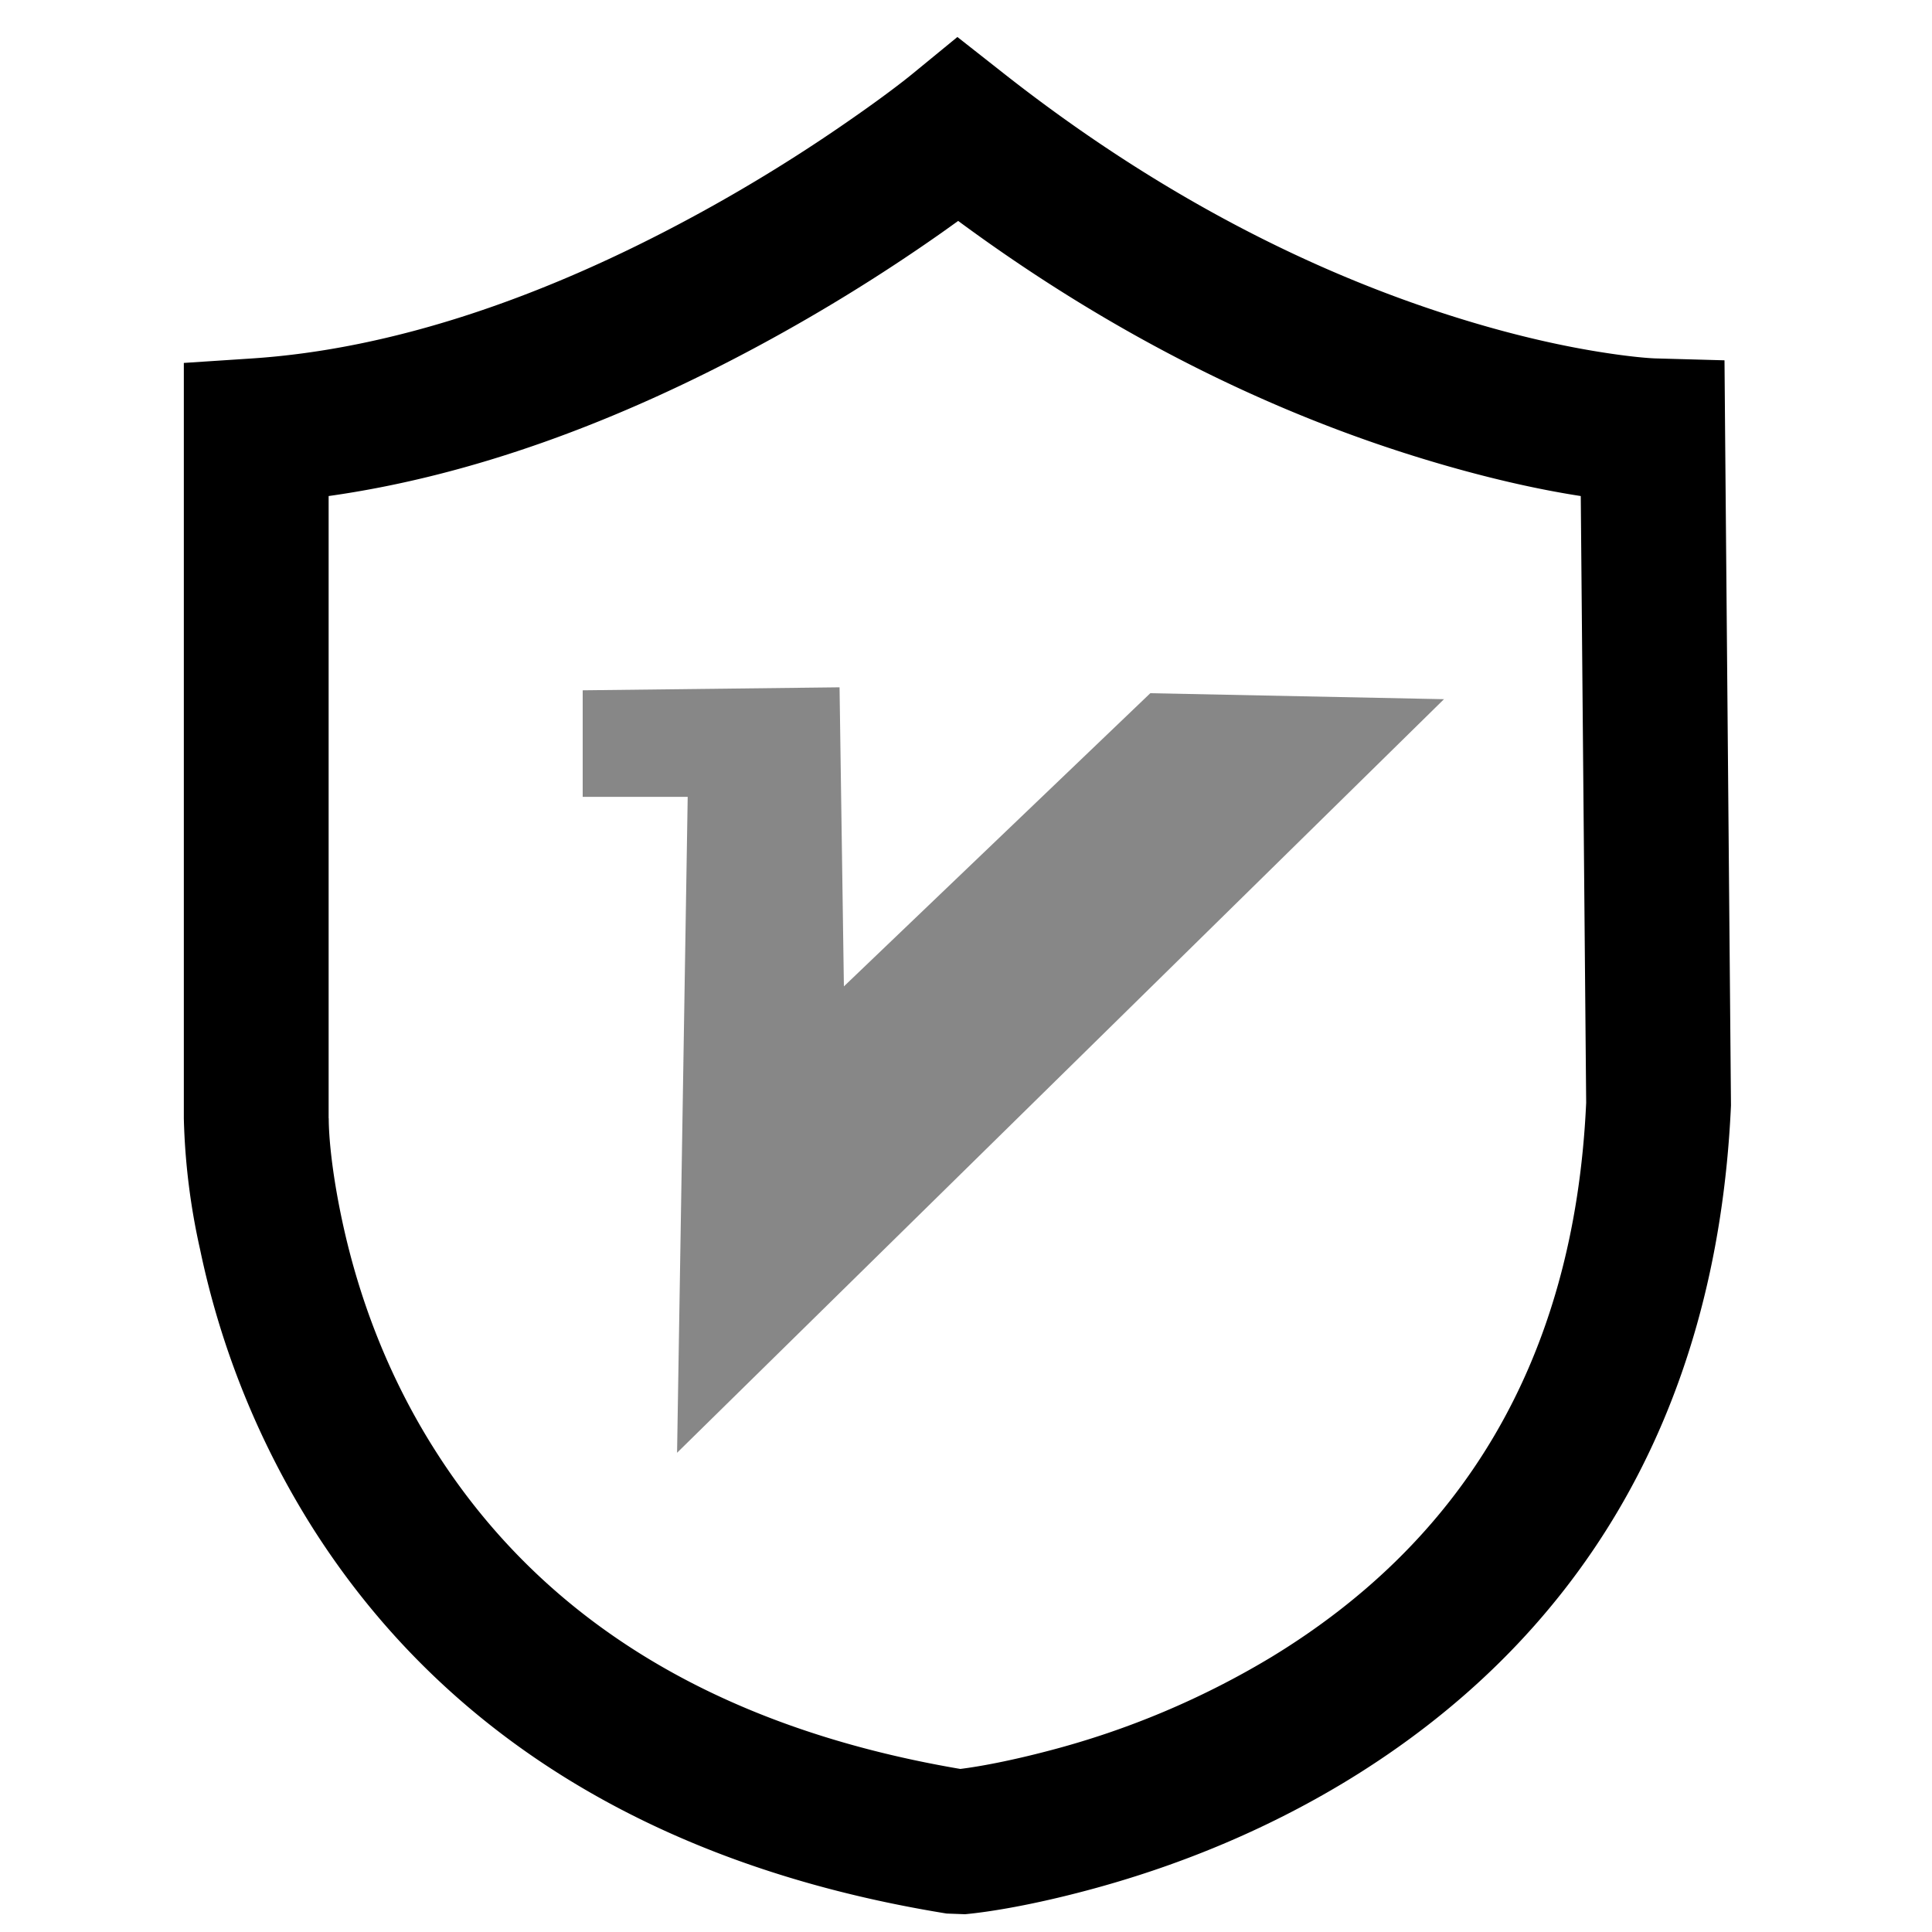 <svg width="20" height="20" xmlns="http://www.w3.org/2000/svg"><path d="M1.903 3.757l.7-.046c1.463-.096 3.016-.628 4.556-1.46.608-.328 1.17-.68 1.673-1.032.299-.208.508-.368.613-.454l.466-.382.473.372c1.6 1.26 3.224 2.085 4.785 2.56.541.165 1.034.275 1.466.34.25.038.42.052.495.055l.722.02.006.723.061 6.99c-.147 3.267-1.627 5.562-3.978 6.993-.861.523-1.778.892-2.694 1.135-.553.147-.99.22-1.257.245l-.19-.007c-3.106-.503-5.254-1.93-6.562-3.99a8.744 8.744 0 0 1-1.167-2.886 6.93 6.93 0 0 1-.168-1.356v-7.82zm1.5 7.82c0 .191.033.56.136 1.045.173.817.484 1.635.966 2.393 1.065 1.678 2.81 2.85 5.436 3.297.201-.025.52-.084.922-.19a8.726 8.726 0 0 0 2.298-.968c1.941-1.181 3.136-3.033 3.259-5.739l-.056-6.28c-.442-.068-.993-.19-1.632-.385-1.581-.482-3.21-1.28-4.813-2.463-.07.05-.146.105-.228.162-.547.382-1.158.764-1.819 1.121-1.48.8-2.986 1.356-4.47 1.565v6.442z"/><path opacity=".47" d="M6.032 7.146l2.659-.031.045 3.096 3.172-3.035 3.04.062-7.939 7.801.11-6.79H6.032z"/></svg>